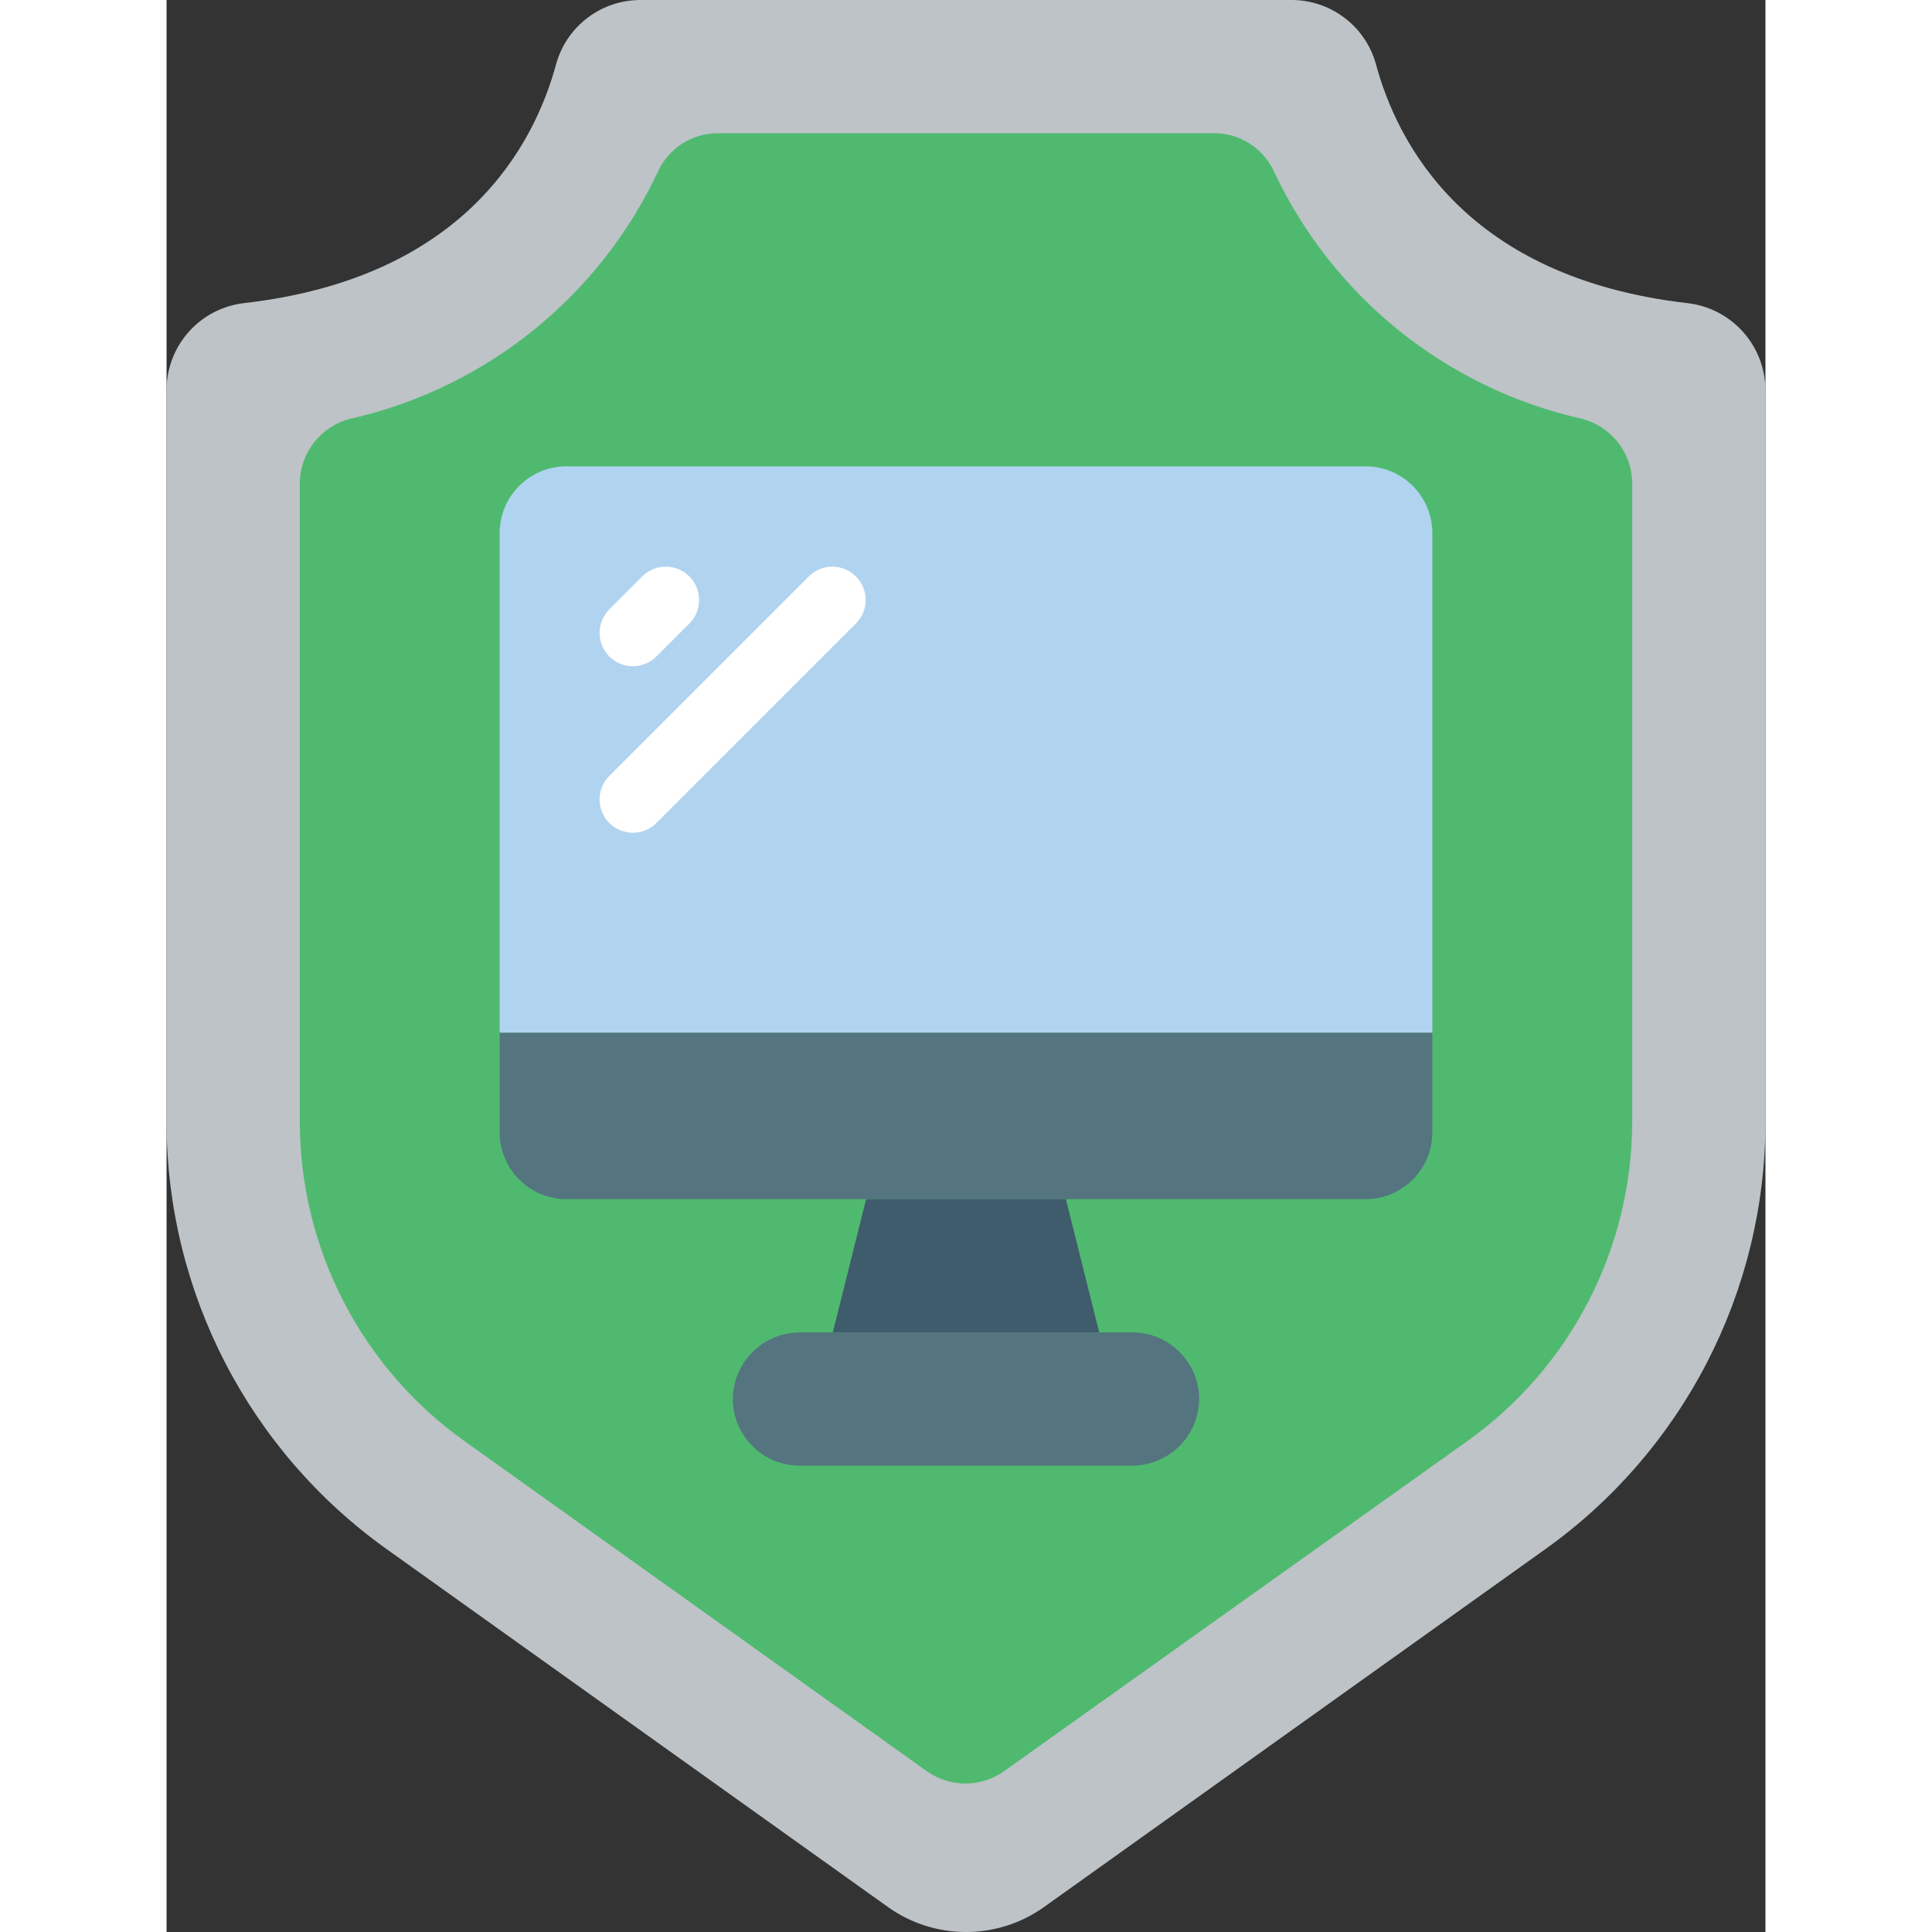 <svg height="512" viewBox="0 0 48 58" width="512" xmlns="http://www.w3.org/2000/svg"><rect x="0" y="0" width="48" height="58" fill="#333333" stroke="none"/><g id="Page-1" fill="none" fill-rule="evenodd"><g id="089---Computer-Shield"><path id="Path" d="m48 11.711v21.989c-.008 5.095-2.479 9.872-6.632 12.824l-15.026 10.727c-1.402.999-3.282.999-4.684 0l-15.026-10.728c-4.153-2.951-6.623-7.728-6.632-12.823v-21.989c.001-1.334.999-2.456 2.324-2.611 6.644-.76 8.726-4.767 9.378-7.2.328-1.138 1.377-1.916 2.562-1.9h19.472c1.185-.017 2.235.761 2.564 1.9.651 2.434 2.729 6.434 9.355 7.2 1.33.15 2.338 1.272 2.345 2.611z" fill="#bdc3c7"/><path id="Path" d="m25.143 53.172c-.694.494-1.625.494-2.319 0l-13.867-9.9c-3.099-2.205-4.945-5.769-4.957-9.572v-19.192c.006-.917.632-1.714 1.522-1.937 4.065-.92 7.476-3.667 9.241-7.442.327-.694 1.027-1.134 1.794-1.129h14.886c.767-.005 1.467.435 1.794 1.129 1.765 3.775 5.176 6.522 9.241 7.441.89.223 1.516 1.02 1.522 1.937v19.193c-.014 3.802-1.859 7.364-4.957 9.568 0 0-10.371 7.391-13.9 9.904z" fill="#4fba6f"/><path id="Path" d="m38 31v3c-.003 1.103-.897 1.997-2 2h-24c-1.103-.003-1.997-.897-2-2v-3z" fill="#547580"/><path id="Path" d="m38 16v15h-28v-15c.003-1.103.897-1.997 2-2h24c1.103.003 1.997.897 2 2z" fill="#b0d3f0"/><path id="Path" d="m28 40h-8l1-4h6z" fill="#3f5c6c"/><path id="Path" d="m31 42c-.008 1.101-.899 1.992-2 2h-10c-1.103-.003-1.997-.897-2-2 .008-1.101.899-1.992 2-2h10c1.103.003 1.997.897 2 2z" fill="#547580"/><g fill="#fff"><path id="Path" d="m14 20c-.404-0-.769-.244-.924-.617-.155-.374-.069-.804.217-1.09l1-1c.392-.379 1.016-.374 1.402.012s.391 1.009.012 1.402l-1 1c-.187.188-.442.293-.707.293z"/><path id="Path" d="m14 25c-.404-0-.769-.244-.924-.617-.155-.374-.069-.804.217-1.09l6-6c.392-.379 1.016-.374 1.402.012s.391 1.009.012 1.402l-6 6c-.187.188-.442.293-.707.293z"/></g></g></g></svg>